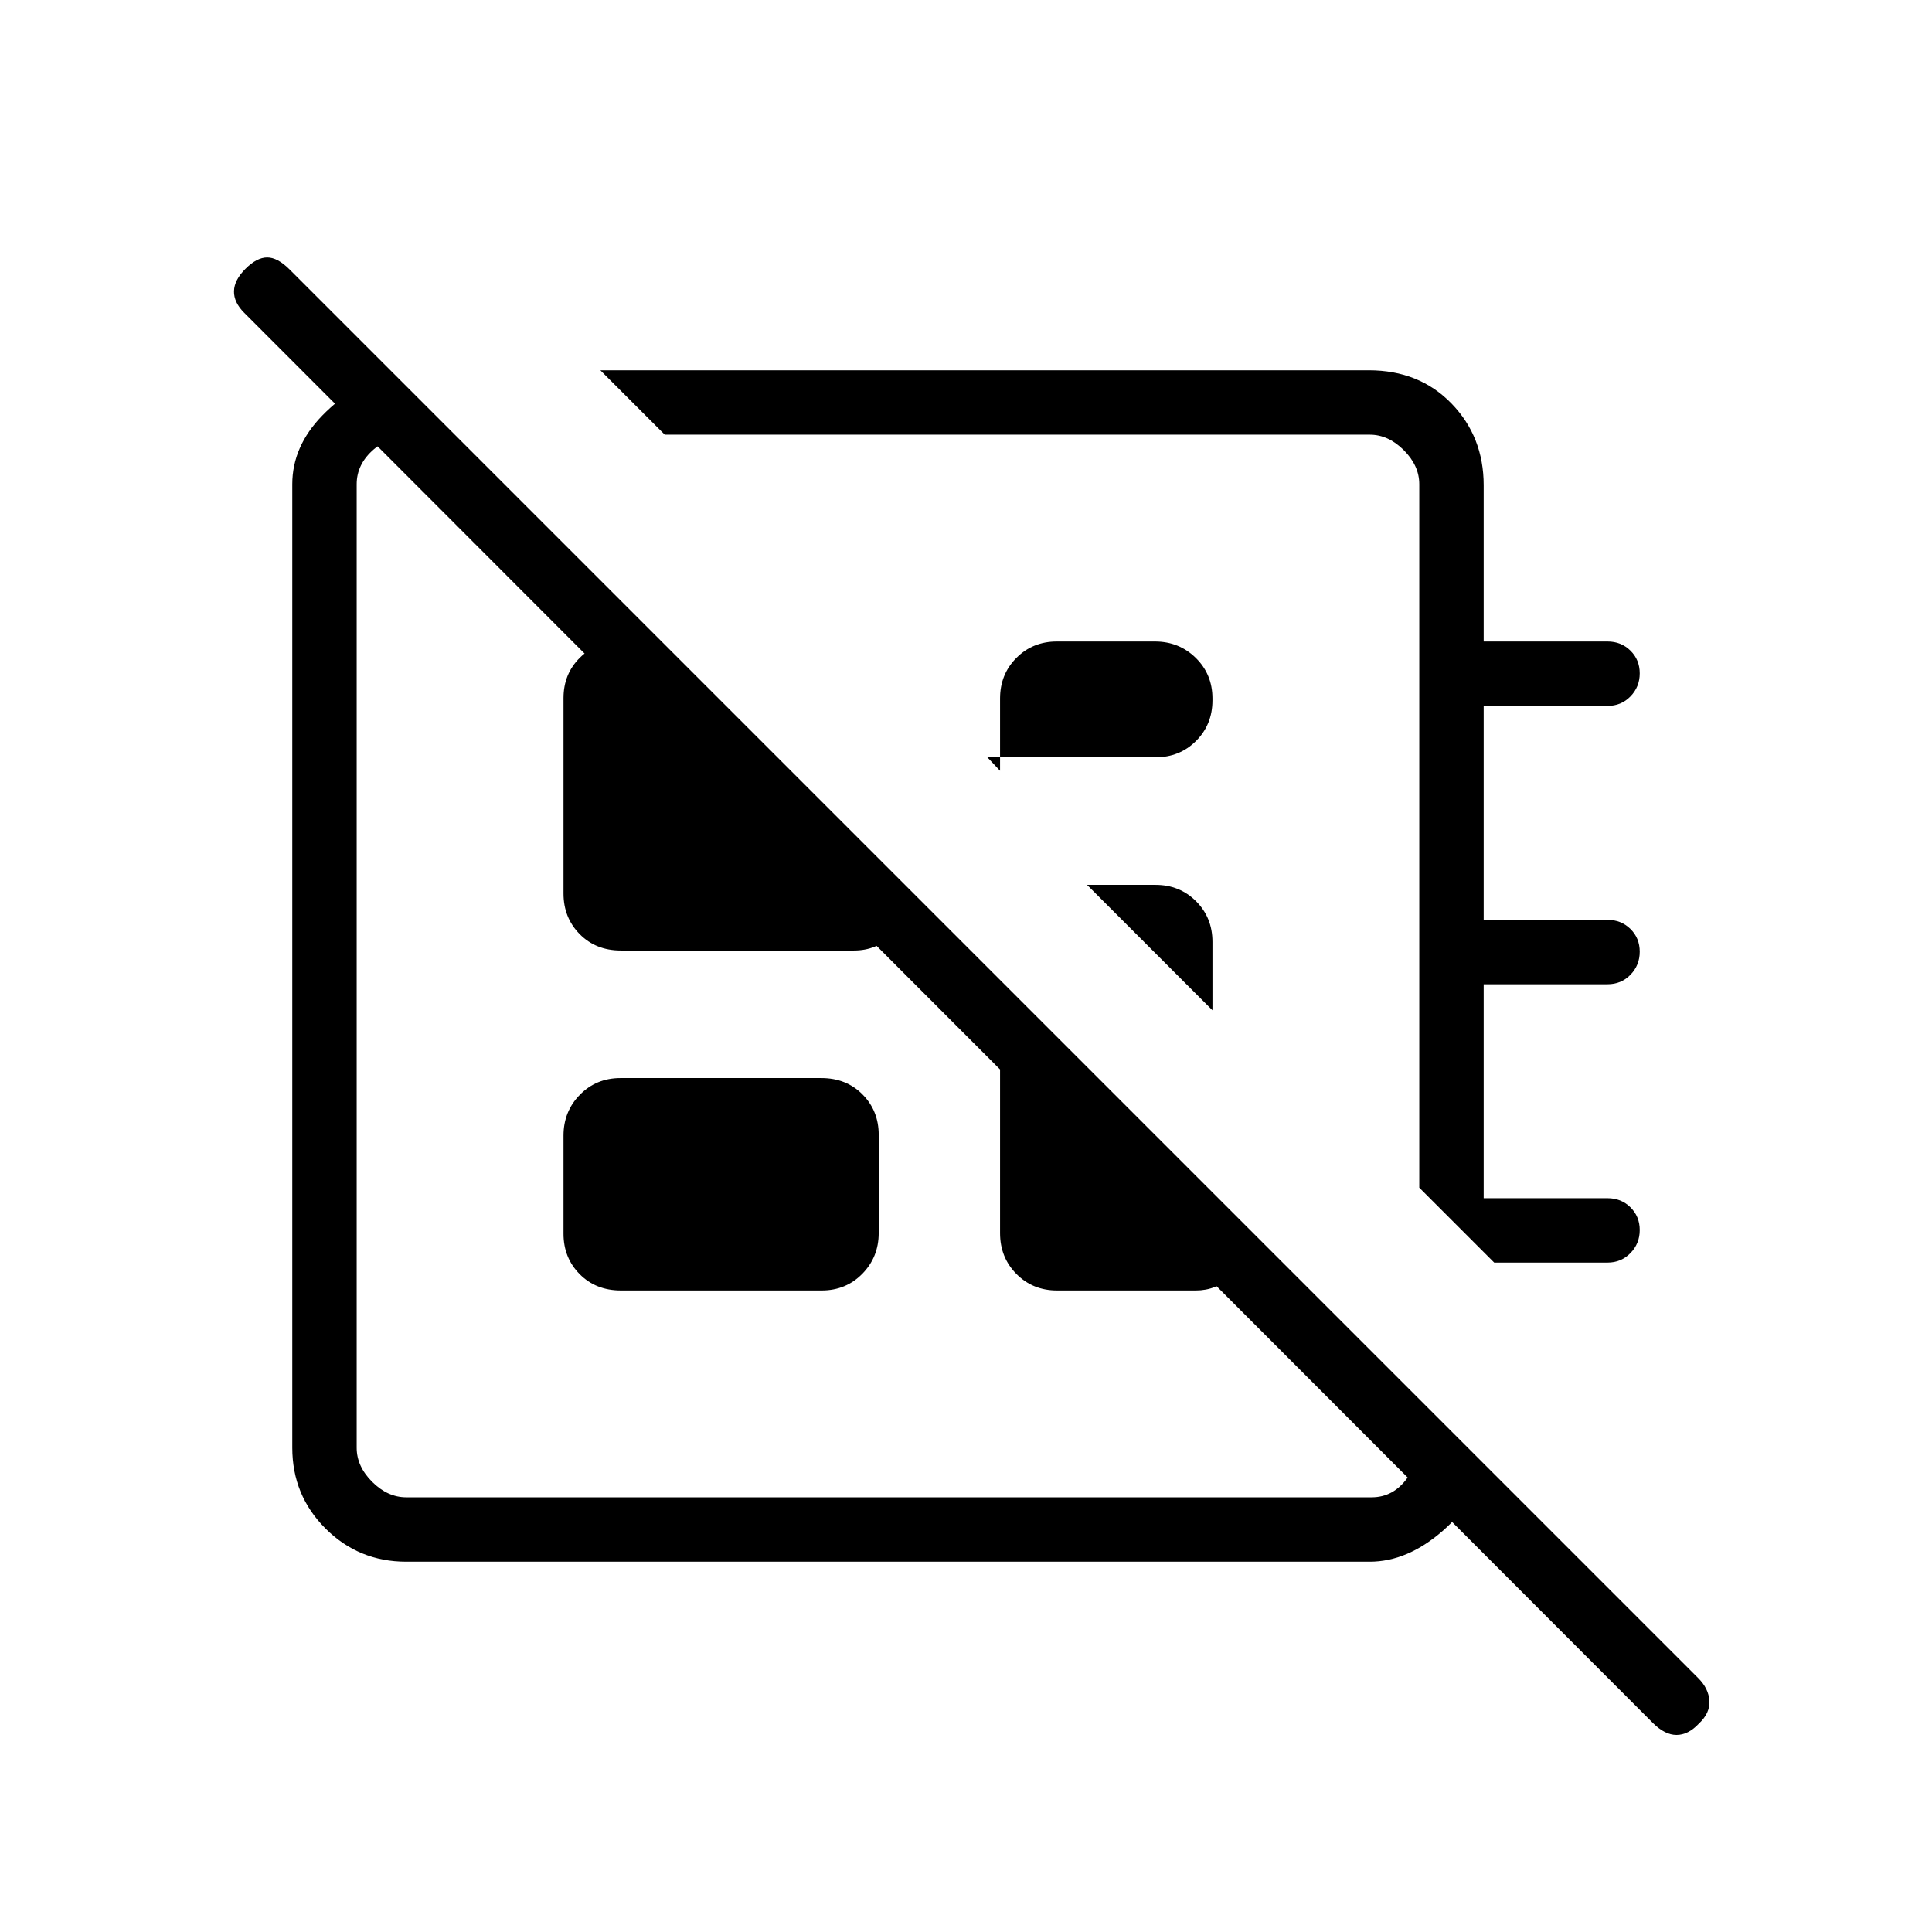 <svg xmlns="http://www.w3.org/2000/svg" height="20" viewBox="0 -960 960 960" width="20"><path d="M821.28-103.89 121.34-804.57q-5.19-5.2-5.07-10.74.11-5.54 5.73-11.15 5.62-5.62 10.77-5.62 5.15 0 11.11 5.96l699.94 699.94q5.18 5.18 5.56 11.28.39 6.11-5.23 11.36-5.28 5.62-11.1 5.62-5.82 0-11.77-5.97ZM298.31-776h381.84q25.08 0 41.08 16.5t16 40.61v77.66h61.54q6.8 0 11.4 4.55 4.6 4.54 4.6 11.27 0 6.72-4.6 11.45-4.6 4.73-11.4 4.73h-61.54v106.31h61.54q6.8 0 11.4 4.54 4.6 4.55 4.6 11.27 0 6.73-4.6 11.46t-11.4 4.73h-61.54v106.3h61.54q6.8 0 11.4 4.55 4.6 4.55 4.6 11.27t-4.6 11.45q-4.6 4.73-11.4 4.73h-56.31l-37.23-37.23v-349.53q0-9.24-7.69-16.93-7.69-7.69-16.92-7.69H330.31l-32-32Zm192.31 192.31 6.3 6.69v-35.92q0-12.03 8.12-20.17 8.11-8.14 20.1-8.14h48.75q11.99 0 20.28 8.14 8.29 8.14 8.29 20.17v.92q0 12.03-8.14 20.17-8.14 8.14-20.17 8.14h-83.53ZM602.46-458l-62.31-62.31h34q12.03 0 20.17 8.14 8.14 8.14 8.14 20.17v34Zm-125.08 21.23Zm37.16-120.46ZM280-346.99v-48.75q0-11.99 8.14-20.28 8.14-8.29 20.17-8.29h99.78q12.44 0 20.48 8.12 8.05 8.11 8.05 20.1v48.75q0 11.99-8.14 20.28-8.14 8.29-20.17 8.29h-99.79q-12.44 0-20.48-8.11Q280-335 280-346.99Zm-84.62-427.63L226-744h-16.46q-15.39 0-23.85 7.31t-8.46 17.31v478.76q0 9.24 7.69 16.93 7.7 7.69 16.93 7.69h479.77q10.76 0 17.69-9.62 6.92-9.61 6.92-22.69v-15.46l30.23 30.23q-2.08 19-19.64 34.27Q699.26-184 680.62-184H201.85q-23.62 0-40.12-16.5-16.5-16.5-16.5-40.12v-478.76q0-18.81 14.96-34.18 14.96-15.36 35.19-21.06Zm301.54 301.54 121.54 121.54v8.46q0 10.33-6.99 17.32t-17.32 6.99h-68.92q-12.03 0-20.17-8.19-8.14-8.2-8.14-20.31v-125.81ZM328.77-641.23l121.85 121.85v5.38q0 11.18-7.57 18.74-7.56 7.57-18.74 7.57H308.52q-12.44 0-20.48-8.15-8.04-8.15-8.04-20.2v-97.06q0-12.05 8.14-20.09t20.17-8.04h20.46Z"/></svg>